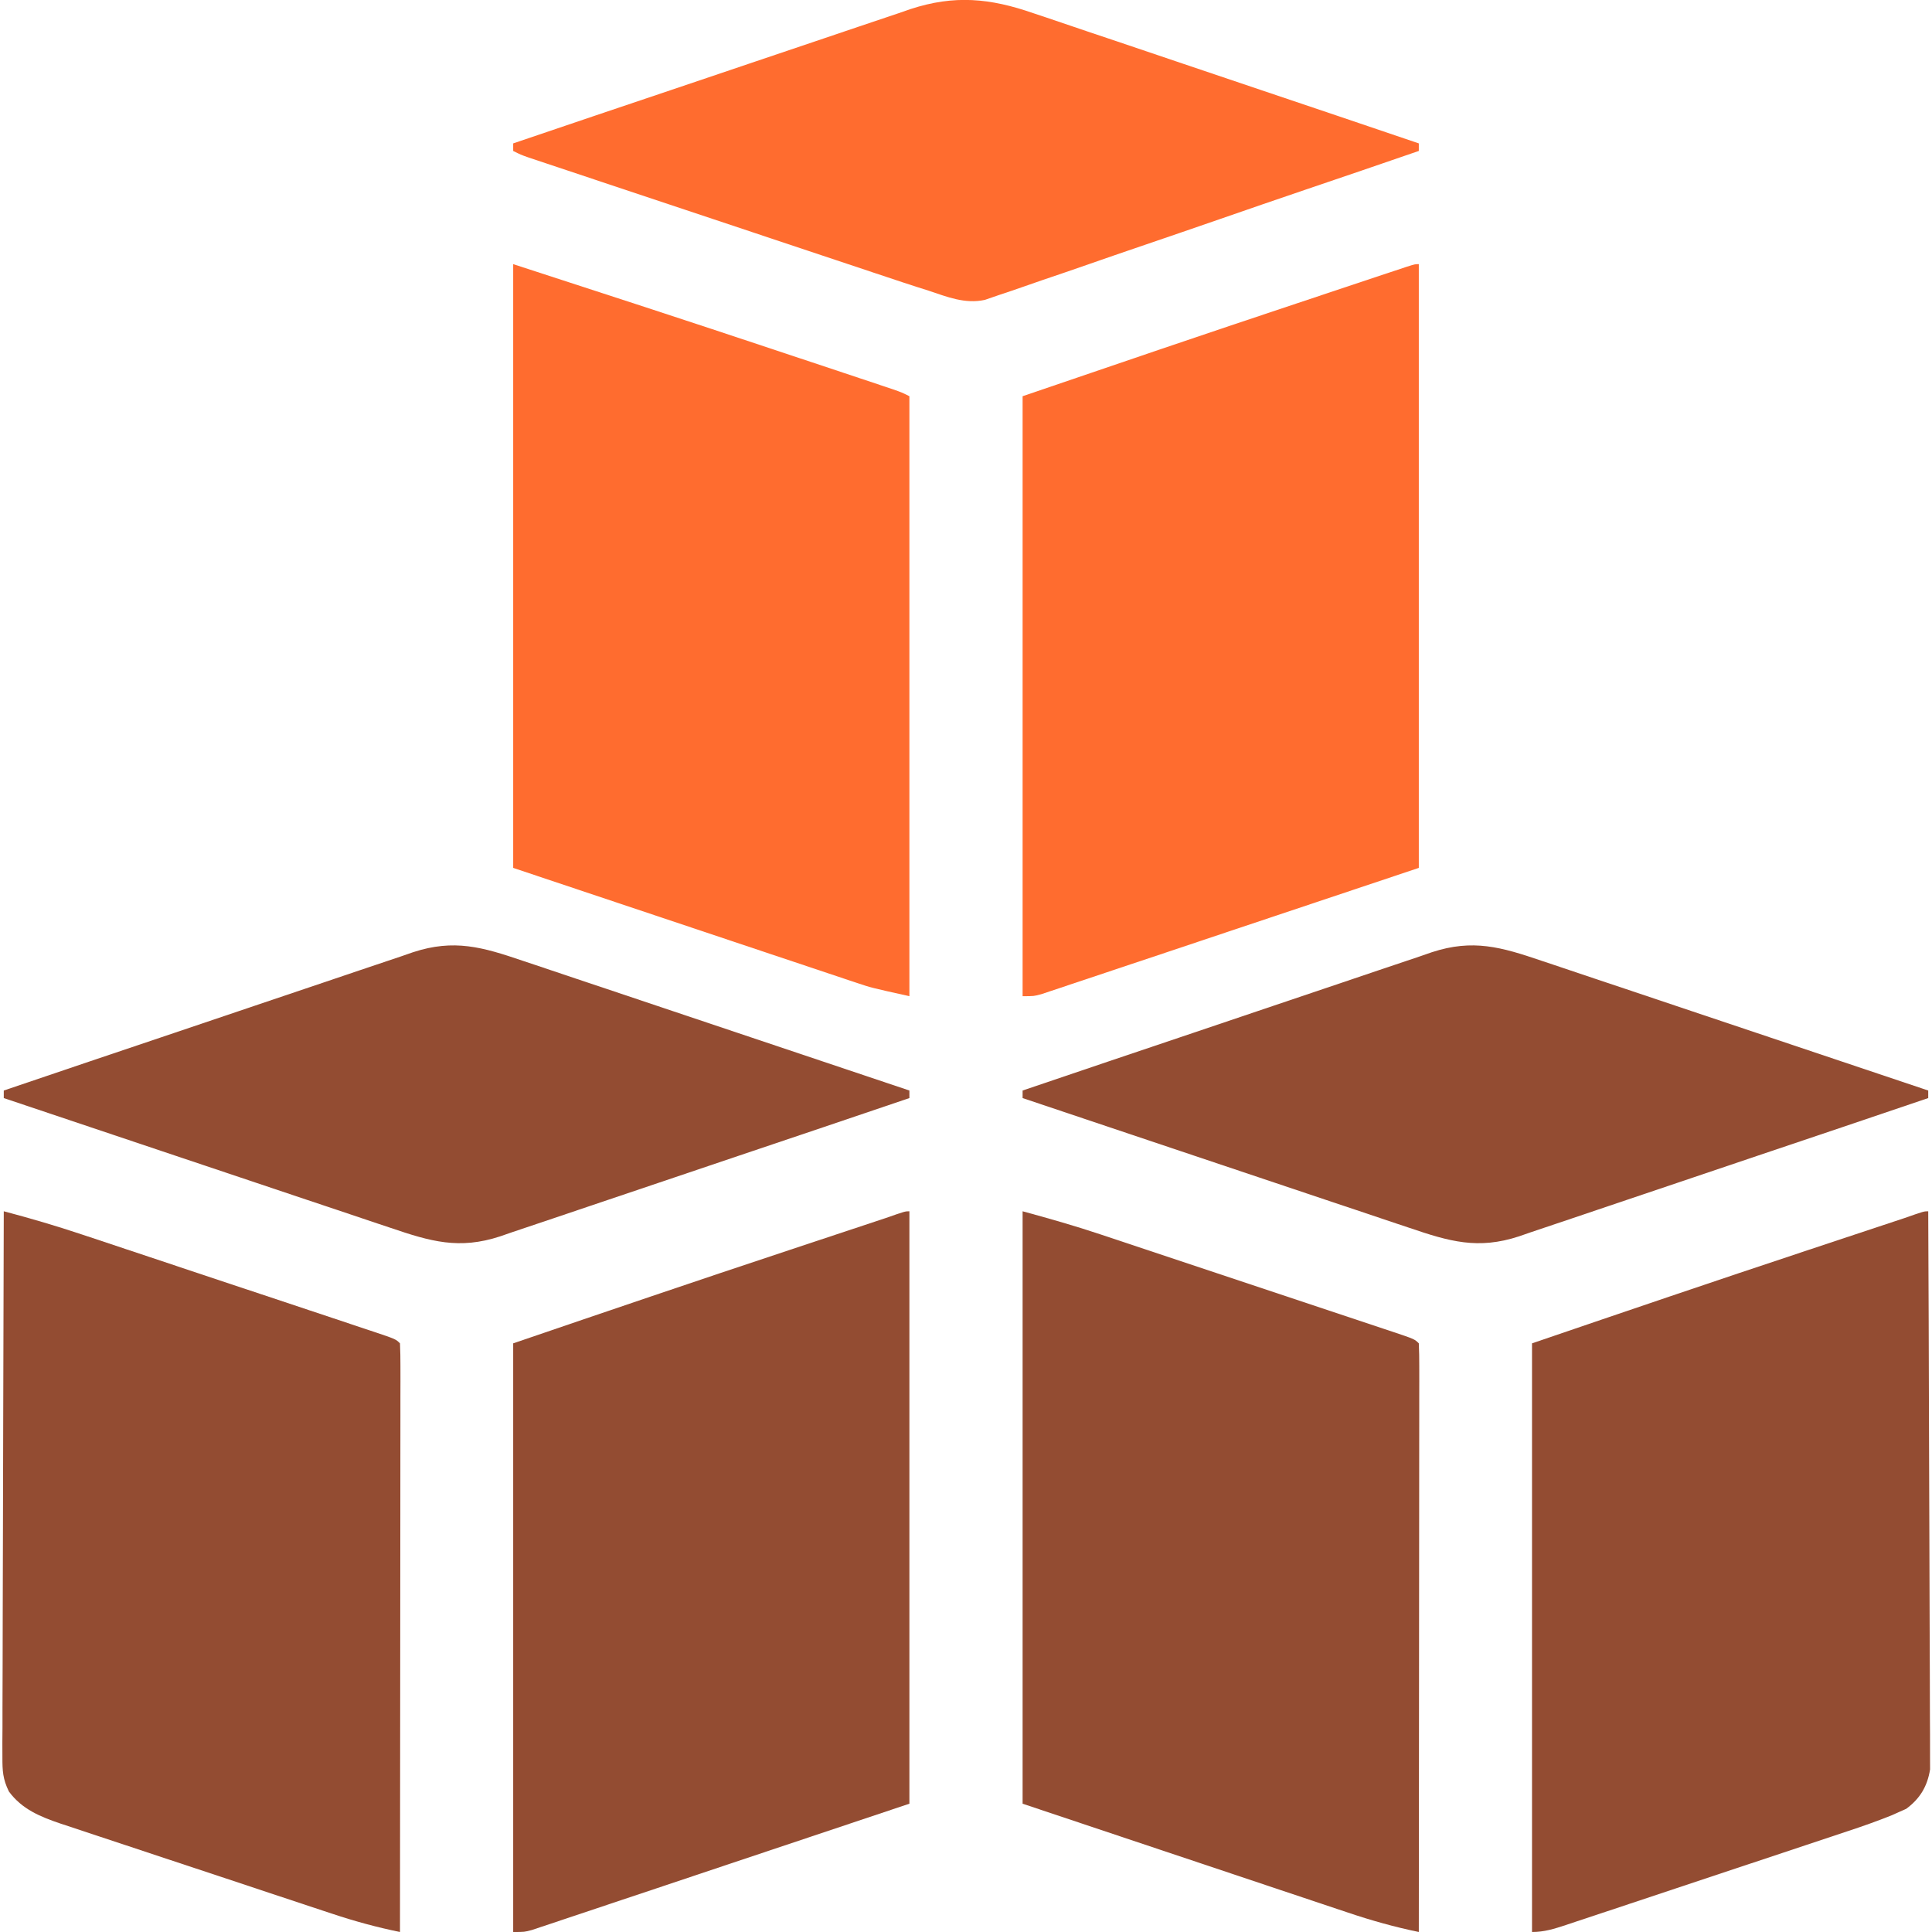 <svg width="512" height="512" viewBox="0 0 512 512" fill="none" xmlns="http://www.w3.org/2000/svg">
<g clip-path="url(#clip0_335_31)">
<path d="M376 70C376 122.8 376 175.6 376 230C359.232 235.61 342.464 241.22 325.188 247C319.89 248.775 314.592 250.55 309.134 252.379C302.672 254.537 302.672 254.537 299.649 255.546C297.534 256.252 295.419 256.961 293.305 257.671C290.106 258.744 286.905 259.812 283.704 260.879C282.759 261.197 281.814 261.516 280.841 261.844C279.55 262.272 279.55 262.272 278.233 262.709C277.484 262.96 276.734 263.211 275.962 263.469C274 264 274 264 271 264C271 211.53 271 159.06 271 105C295.301 96.702 319.597 88.411 343.961 80.304C346.775 79.367 349.587 78.428 352.4 77.489C355.137 76.575 357.876 75.663 360.614 74.751C362.521 74.115 364.427 73.479 366.333 72.843C367.462 72.467 368.591 72.092 369.754 71.706C371.244 71.209 371.244 71.209 372.764 70.703C375 70 375 70 376 70Z" fill="#FF6C2F"/>
<path d="M136 70C159.368 77.579 182.718 85.185 206.019 92.964C208.991 93.956 211.964 94.945 214.937 95.934C217.827 96.897 220.717 97.86 223.607 98.824C224.97 99.279 226.333 99.733 227.697 100.187C229.565 100.809 231.433 101.433 233.302 102.057C234.358 102.41 235.414 102.762 236.503 103.125C239 104 239 104 241 105C241 157.47 241 209.94 241 264C230.875 261.75 230.875 261.75 227.273 260.545C226.045 260.137 226.045 260.137 224.793 259.722C223.926 259.43 223.059 259.137 222.166 258.835C221.213 258.518 220.26 258.201 219.279 257.874C216.225 256.855 213.173 255.83 210.121 254.805C208.224 254.171 206.327 253.538 204.43 252.905C197.431 250.566 190.434 248.22 183.438 245.875C167.783 240.636 152.129 235.398 136 230C136 177.2 136 124.4 136 70Z" fill="#FF6C2F"/>
<path d="M271 321C278.015 322.913 284.892 324.867 291.77 327.17C293.131 327.622 293.131 327.622 294.519 328.083C297.474 329.065 300.429 330.052 303.383 331.039C305.45 331.728 307.517 332.416 309.584 333.104C313.893 334.539 318.201 335.977 322.509 337.416C328.041 339.264 333.576 341.107 339.111 342.948C343.368 344.364 347.624 345.784 351.881 347.204C353.922 347.885 355.965 348.566 358.007 349.245C360.847 350.19 363.686 351.139 366.524 352.088C367.373 352.37 368.221 352.652 369.096 352.942C374.886 354.886 374.886 354.886 376 356C376.097 358.012 376.122 360.028 376.12 362.043C376.122 364.014 376.122 364.014 376.124 366.024C376.121 367.494 376.117 368.964 376.114 370.434C376.113 371.971 376.113 373.508 376.114 375.045C376.114 379.231 376.108 383.417 376.101 387.602C376.095 391.972 376.095 396.341 376.093 400.711C376.09 408.991 376.082 417.271 376.072 425.552C376.061 434.976 376.055 444.4 376.05 453.825C376.04 473.216 376.022 492.608 376 512C369.551 510.668 363.401 508.94 357.166 506.835C356.213 506.518 355.26 506.201 354.279 505.874C351.225 504.855 348.173 503.83 345.121 502.805C343.224 502.171 341.327 501.538 339.43 500.905C332.431 498.566 325.434 496.22 318.438 493.875C302.783 488.636 287.129 483.398 271 478C271 426.19 271 374.38 271 321Z" fill="#934C32"/>
<path d="M1 321C8.001 322.849 14.905 324.871 21.77 327.17C23.131 327.622 23.131 327.622 24.519 328.083C27.474 329.065 30.429 330.052 33.383 331.039C35.45 331.728 37.517 332.416 39.584 333.104C43.893 334.539 48.201 335.977 52.509 337.416C58.041 339.264 63.576 341.107 69.111 342.948C73.368 344.364 77.624 345.784 81.88 347.204C83.922 347.885 85.965 348.566 88.007 349.245C90.847 350.19 93.686 351.139 96.524 352.088C97.373 352.37 98.221 352.652 99.096 352.942C104.886 354.886 104.886 354.886 106 356C106.097 358.012 106.122 360.028 106.12 362.043C106.122 364.014 106.122 364.014 106.124 366.024C106.121 367.494 106.117 368.964 106.113 370.434C106.113 371.971 106.113 373.508 106.114 375.045C106.114 379.231 106.108 383.417 106.101 387.602C106.095 391.972 106.095 396.341 106.093 400.711C106.09 408.991 106.082 417.271 106.072 425.552C106.061 434.976 106.055 444.4 106.05 453.825C106.04 473.216 106.022 492.608 106 512C99.886 510.751 94.003 509.15 88.087 507.174C86.827 506.759 86.827 506.759 85.541 506.336C82.793 505.429 80.047 504.516 77.301 503.602C75.377 502.964 73.454 502.326 71.531 501.688C67.513 500.355 63.496 499.018 59.48 497.679C54.342 495.966 49.2 494.266 44.057 492.568C40.089 491.257 36.123 489.937 32.159 488.615C30.264 487.984 28.368 487.357 26.471 486.732C23.82 485.858 21.172 484.973 18.525 484.084C17.747 483.831 16.969 483.577 16.168 483.316C10.765 481.484 5.845 479.512 2.357 474.763C0.749 471.488 0.63 469.306 0.639 465.666C0.635 464.389 0.631 463.111 0.627 461.795C0.637 460.387 0.648 458.979 0.659 457.571C0.66 456.083 0.66 454.594 0.658 453.106C0.657 449.071 0.675 445.036 0.696 441.002C0.715 436.783 0.716 432.564 0.72 428.346C0.729 420.359 0.754 412.373 0.784 404.387C0.817 395.294 0.834 386.201 0.849 377.108C0.88 358.405 0.933 339.703 1 321Z" fill="#934C32"/>
<path d="M241 321C241 372.81 241 424.62 241 478C224.232 483.61 207.464 489.22 190.188 495C184.89 496.775 179.592 498.55 174.134 500.379C167.672 502.537 167.672 502.537 164.649 503.546C162.534 504.252 160.419 504.961 158.305 505.671C155.106 506.744 151.905 507.812 148.704 508.879C147.759 509.197 146.814 509.516 145.841 509.844C144.55 510.272 144.55 510.272 143.233 510.709C142.484 510.96 141.734 511.211 140.962 511.469C139 512 139 512 136 512C136 460.52 136 409.04 136 356C160.456 347.649 184.909 339.319 209.438 331.188C213.422 329.866 217.406 328.545 221.389 327.221C223.818 326.414 226.247 325.608 228.677 324.804C229.746 324.448 230.815 324.093 231.916 323.727C232.854 323.416 233.791 323.106 234.758 322.785C239.855 321 239.855 321 241 321Z" fill="#934C32"/>
<path d="M511 321C511.093 340.584 511.164 360.169 511.207 379.753C511.228 388.846 511.256 397.94 511.302 407.033C511.342 414.959 511.367 422.885 511.376 430.811C511.382 435.008 511.394 439.204 511.423 443.401C511.45 447.352 511.458 451.303 511.452 455.255C511.454 456.704 511.461 458.152 511.477 459.601C511.497 461.583 511.49 463.564 511.481 465.546C511.485 466.654 511.488 467.762 511.492 468.903C510.781 473.376 508.844 476.634 505.18 479.348C504.566 479.621 503.953 479.894 503.32 480.174C502.621 480.487 501.922 480.8 501.202 481.122C497.466 482.612 493.699 483.95 489.878 485.208C489.004 485.501 488.129 485.794 487.229 486.096C484.367 487.055 481.502 488.004 478.637 488.953C476.637 489.62 474.638 490.287 472.639 490.954C468.464 492.346 464.287 493.734 460.109 495.119C454.749 496.896 449.392 498.683 444.036 500.473C439.915 501.849 435.792 503.22 431.67 504.59C429.693 505.248 427.716 505.906 425.74 506.566C422.987 507.485 420.231 508.398 417.475 509.31C416.657 509.584 415.839 509.858 414.996 510.141C411.89 511.162 409.292 512 406 512C406 460.52 406 409.04 406 356C430.456 347.649 454.909 339.319 479.438 331.188C483.422 329.866 487.406 328.545 491.389 327.221C493.818 326.414 496.247 325.608 498.677 324.804C499.746 324.448 500.815 324.093 501.916 323.727C502.854 323.416 503.791 323.106 504.758 322.785C509.855 321 509.855 321 511 321Z" fill="#934C32"/>
<path d="M273.827 3.49C274.941 3.86 276.054 4.231 277.202 4.613C280.844 5.83 284.476 7.071 288.109 8.314C290.648 9.168 293.186 10.02 295.726 10.87C301.701 12.874 307.671 14.897 313.638 16.926C320.438 19.238 327.246 21.529 334.054 23.818C348.044 28.523 362.025 33.254 376 38.002C376 38.661 376 39.322 376 40.002C366.038 43.443 356.063 46.843 346.081 50.225C338.399 52.833 330.73 55.478 323.065 58.137C316.083 60.558 309.093 62.954 302.098 65.337C297.671 66.846 293.249 68.367 288.834 69.912C284.599 71.394 280.354 72.847 276.102 74.28C274.517 74.819 272.936 75.369 271.359 75.93C269.168 76.708 266.966 77.446 264.758 78.177C263.521 78.604 262.283 79.03 261.008 79.469C255.736 80.628 250.98 78.664 246 77.001C244.661 76.578 244.661 76.578 243.296 76.145C240.478 75.245 237.673 74.312 234.869 73.372C233.817 73.022 232.765 72.672 231.682 72.312C228.244 71.167 224.807 70.018 221.371 68.869C218.97 68.068 216.569 67.268 214.168 66.467C209.158 64.796 204.147 63.124 199.137 61.449C193.346 59.513 187.553 57.581 181.76 55.65C176.172 53.788 170.584 51.923 164.997 50.058C162.624 49.266 160.25 48.474 157.876 47.683C154.573 46.581 151.269 45.477 147.967 44.372C146.981 44.044 145.996 43.715 144.98 43.377C144.085 43.077 143.189 42.777 142.267 42.468C141.486 42.208 140.706 41.947 139.902 41.678C138 41.002 138 41.002 136 40.002C136 39.342 136 38.681 136 38.002C150.649 33.025 165.305 28.069 179.97 23.138C186.779 20.847 193.587 18.55 200.389 16.237C206.322 14.219 212.259 12.214 218.201 10.225C221.344 9.172 224.483 8.111 227.619 7.039C231.131 5.839 234.651 4.662 238.173 3.49C239.196 3.134 240.219 2.779 241.272 2.413C252.923 -1.405 262.375 -0.489 273.827 3.49Z" fill="#FF6C2F"/>
<path d="M408.487 254.601C409.6 254.972 410.713 255.343 411.86 255.725C415.515 256.945 419.166 258.177 422.816 259.41C425.359 260.261 427.902 261.112 430.446 261.961C436.44 263.966 442.431 265.979 448.422 267.996C455.247 270.293 462.075 272.58 468.903 274.867C482.939 279.566 496.971 284.278 511 288.999C511 289.659 511 290.319 511 290.999C495.908 296.124 480.809 301.227 465.702 306.306C458.687 308.665 451.674 311.031 444.667 313.412C438.557 315.489 432.443 317.553 426.324 319.601C423.086 320.686 419.85 321.776 416.619 322.882C413.006 324.116 409.385 325.327 405.762 326.533C404.7 326.901 403.639 327.269 402.545 327.649C391.663 331.216 384.119 329.006 373.513 325.398C372.4 325.027 371.287 324.656 370.14 324.274C366.485 323.054 362.834 321.822 359.184 320.589C356.641 319.738 354.098 318.887 351.554 318.038C345.56 316.033 339.569 314.02 333.578 312.003C326.753 309.706 319.925 307.418 313.097 305.132C299.061 300.433 285.029 295.72 271 290.999C271 290.339 271 289.679 271 288.999C286.092 283.875 301.191 278.772 316.298 273.693C323.313 271.334 330.326 268.968 337.333 266.587C343.443 264.51 349.557 262.446 355.676 260.398C358.914 259.313 362.15 258.222 365.381 257.116C368.994 255.883 372.615 254.672 376.238 253.466C377.3 253.098 378.361 252.729 379.455 252.35C390.337 248.783 397.881 250.992 408.487 254.601Z" fill="#934C32"/>
<path d="M138.487 254.601C139.6 254.972 140.713 255.343 141.86 255.725C145.515 256.945 149.166 258.177 152.816 259.41C155.359 260.261 157.902 261.112 160.446 261.961C166.44 263.966 172.431 265.979 178.422 267.996C185.247 270.293 192.075 272.58 198.903 274.867C212.939 279.566 226.971 284.278 241 288.999C241 289.659 241 290.319 241 290.999C225.908 296.124 210.809 301.227 195.702 306.306C188.687 308.665 181.674 311.031 174.667 313.412C168.557 315.489 162.443 317.553 156.324 319.601C153.086 320.686 149.85 321.776 146.619 322.882C143.006 324.116 139.385 325.327 135.762 326.533C134.7 326.901 133.639 327.269 132.545 327.649C121.663 331.216 114.119 329.006 103.513 325.398C102.4 325.027 101.287 324.656 100.14 324.274C96.485 323.054 92.834 321.822 89.184 320.589C86.641 319.738 84.098 318.887 81.555 318.038C75.56 316.033 69.569 314.02 63.578 312.003C56.753 309.706 49.925 307.418 43.097 305.132C29.061 300.433 15.029 295.72 1 290.999C1 290.339 1 289.679 1 288.999C16.092 283.875 31.191 278.772 46.298 273.693C53.313 271.334 60.326 268.968 67.333 266.587C73.443 264.51 79.557 262.446 85.676 260.398C88.914 259.313 92.15 258.222 95.38 257.116C98.994 255.883 102.615 254.672 106.238 253.466C107.3 253.098 108.361 252.729 109.455 252.35C120.337 248.783 127.881 250.992 138.487 254.601Z" fill="#934C32"/>
</g>
<defs>
<clipPath id="clip0_335_31">
<rect width="512" height="512" fill="white"/>
</clipPath>
</defs>
</svg>
